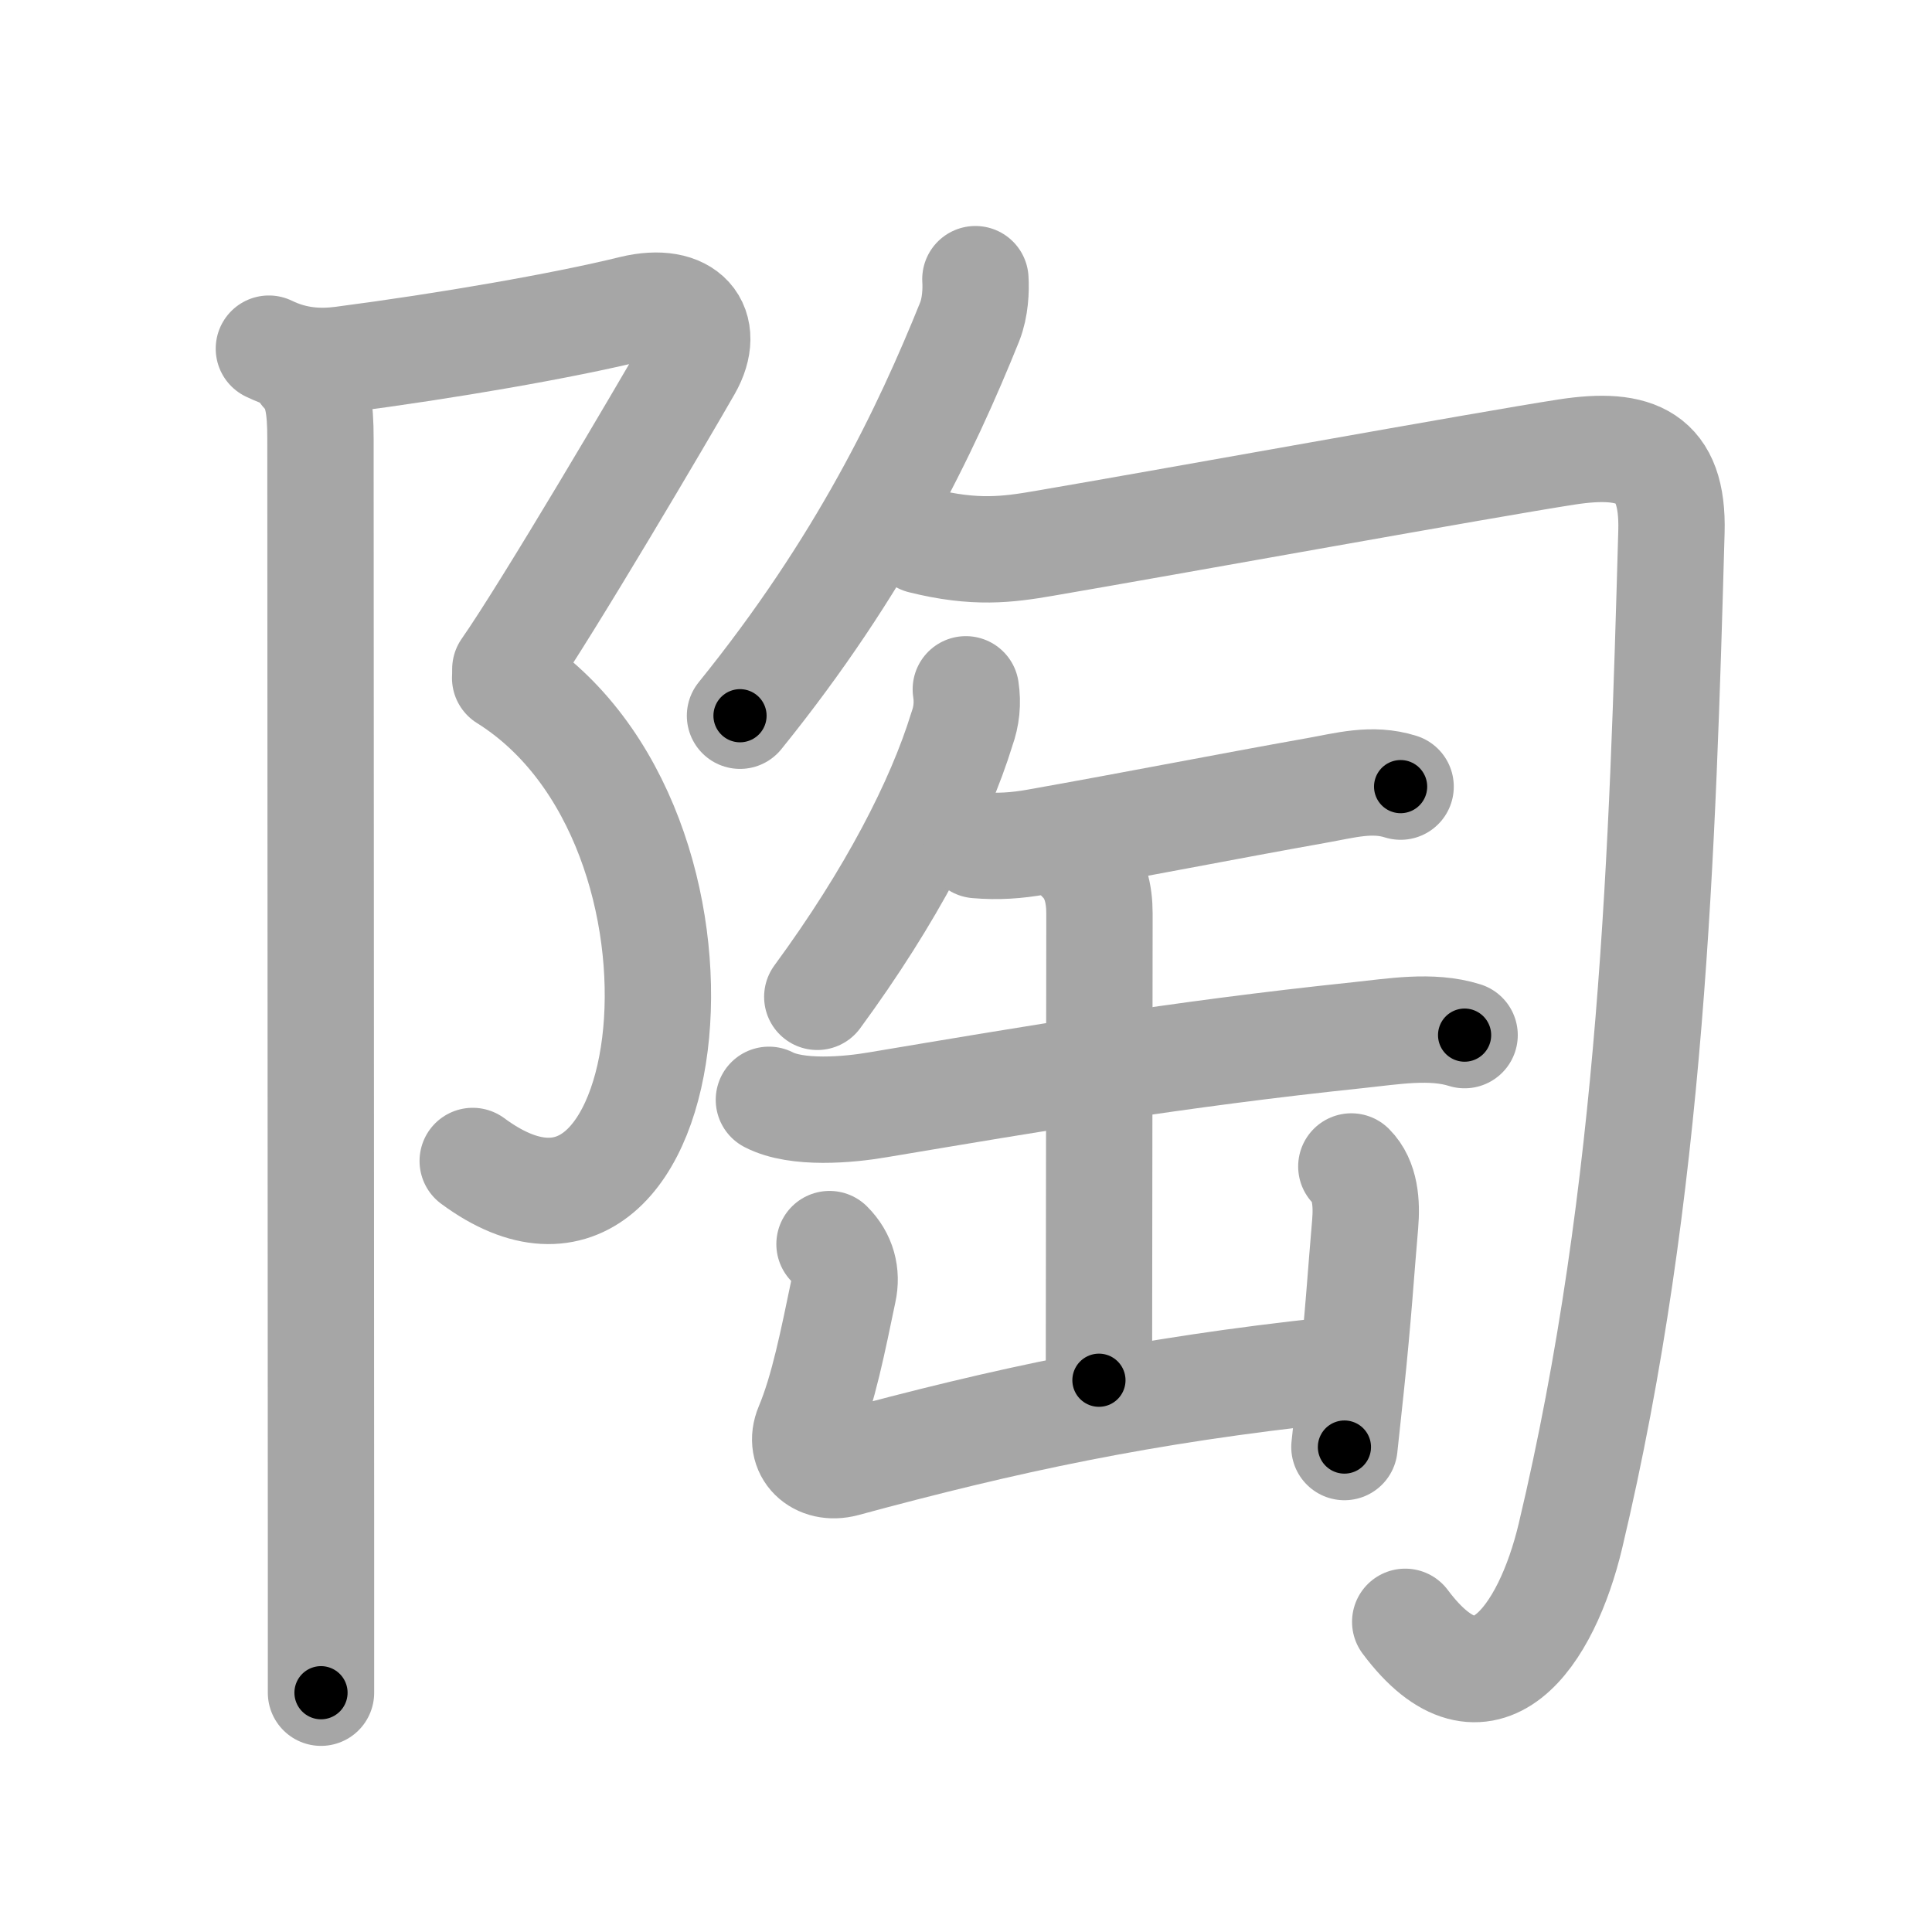 <svg xmlns="http://www.w3.org/2000/svg" viewBox="0 0 109 109" id="9676"><g fill="none" stroke="#a6a6a6" stroke-width="6" stroke-linecap="round" stroke-linejoin="round"><g><g><path d="M15.17,19.67c1.46,0.71,2.84,0.78,4.11,0.62c5.98-0.78,12.48-1.91,16.39-2.87c3.07-0.75,4.5,1,3.17,3.33c-1.33,2.33-8,13.67-10.33,17" /><path d="M28.5,38.25c13.33,8.33,10,36-1.83,27.25" /><path d="M17.12,21c0.81,0.81,0.96,2,0.96,3.75c0,6.8,0.02,45.67,0.03,62.75c0,4.59,0,7.6,0,8" /></g><g p4:phon="匋" xmlns:p4="http://kanjivg.tagaini.net"><g><g><path d="M55.03,15.75c0.04,0.6,0,1.59-0.32,2.4c-2.46,6.1-6.08,13.72-12.96,22.23" /></g><path d="M52,30.5c3,0.75,4.85,0.51,6.88,0.16c6.73-1.15,25.16-4.49,29.52-5.16c3.91-0.6,6.02,0.25,5.9,4.5c-0.5,17.69-1.05,37.12-5.7,56.66c-1.34,5.63-4.85,10.83-9.32,4.84" /></g><g><path d="M54.49,38.89c0.12,0.78,0.04,1.52-0.22,2.24c-1.27,4.13-3.97,9.4-8.16,15.11" /><path d="M55.11,47.68c1.17,0.1,2.26,0.03,3.41-0.18c5.47-0.97,10.74-2.01,15.74-2.9c1.64-0.29,3.14-0.73,4.76-0.22" /><path d="M43.38,62.05c1.58,0.82,4.47,0.57,6.15,0.28c8.72-1.46,16.72-2.84,27.11-3.93c1.93-0.2,4.12-0.59,5.99,0" /><path d="M60.99,48.54c0.8,0.8,1.04,1.89,1.04,3c0,3.9-0.03,22.35-0.03,26.33" /><path d="M46.8,70.19c0.75,0.75,0.99,1.69,0.78,2.66c-0.58,2.77-1.12,5.55-2,7.64c-0.58,1.38,0.57,2.49,2.07,2.09c9.09-2.46,16.78-4.13,27.55-5.28" /><path d="M76.24,65.81c0.79,0.79,0.88,2.07,0.78,3.25c-0.23,2.6-0.37,5.05-0.81,9.22c-0.11,1.04-0.23,2.15-0.36,3.36" /></g></g></g></g><g fill="none" stroke="#000" stroke-width="3" stroke-linecap="round" stroke-linejoin="round"><path d="M15.17,19.67c1.46,0.71,2.84,0.78,4.11,0.62c5.98-0.78,12.48-1.91,16.39-2.87c3.07-0.75,4.5,1,3.17,3.33c-1.33,2.33-8,13.67-10.33,17" stroke-dasharray="47.21" stroke-dashoffset="47.21"><animate attributeName="stroke-dashoffset" values="47.21;47.21;0" dur="0.472s" fill="freeze" begin="0s;9676.click" /></path><path d="M28.5,38.25c13.33,8.33,10,36-1.83,27.25" stroke-dasharray="39.3" stroke-dashoffset="39.3"><animate attributeName="stroke-dashoffset" values="39.3" fill="freeze" begin="9676.click" /><animate attributeName="stroke-dashoffset" values="39.3;39.3;0" keyTimes="0;0.546;1" dur="0.865s" fill="freeze" begin="0s;9676.click" /></path><path d="M17.12,21c0.81,0.81,0.96,2,0.96,3.75c0,6.8,0.02,45.67,0.03,62.75c0,4.59,0,7.6,0,8" stroke-dasharray="74.726" stroke-dashoffset="74.726"><animate attributeName="stroke-dashoffset" values="74.726" fill="freeze" begin="9676.click" /><animate attributeName="stroke-dashoffset" values="74.726;74.726;0" keyTimes="0;0.606;1" dur="1.427s" fill="freeze" begin="0s;9676.click" /></path><path d="M55.03,15.75c0.04,0.6,0,1.59-0.32,2.4c-2.46,6.1-6.08,13.72-12.96,22.23" stroke-dasharray="28.273" stroke-dashoffset="28.273"><animate attributeName="stroke-dashoffset" values="28.273" fill="freeze" begin="9676.click" /><animate attributeName="stroke-dashoffset" values="28.273;28.273;0" keyTimes="0;0.835;1" dur="1.71s" fill="freeze" begin="0s;9676.click" /></path><path d="M52,30.5c3,0.75,4.85,0.51,6.88,0.16c6.73-1.15,25.16-4.49,29.52-5.16c3.91-0.6,6.02,0.25,5.9,4.5c-0.5,17.69-1.05,37.12-5.7,56.66c-1.34,5.63-4.85,10.83-9.32,4.84" stroke-dasharray="117.8" stroke-dashoffset="117.8"><animate attributeName="stroke-dashoffset" values="117.8" fill="freeze" begin="9676.click" /><animate attributeName="stroke-dashoffset" values="117.8;117.8;0" keyTimes="0;0.659;1" dur="2.596s" fill="freeze" begin="0s;9676.click" /></path><path d="M54.49,38.89c0.12,0.78,0.04,1.52-0.22,2.24c-1.27,4.13-3.97,9.4-8.16,15.11" stroke-dasharray="19.523" stroke-dashoffset="19.523"><animate attributeName="stroke-dashoffset" values="19.523" fill="freeze" begin="9676.click" /><animate attributeName="stroke-dashoffset" values="19.523;19.523;0" keyTimes="0;0.93;1" dur="2.791s" fill="freeze" begin="0s;9676.click" /></path><path d="M55.11,47.68c1.17,0.1,2.26,0.03,3.41-0.18c5.47-0.97,10.74-2.01,15.74-2.9c1.64-0.29,3.14-0.73,4.76-0.22" stroke-dasharray="24.252" stroke-dashoffset="24.252"><animate attributeName="stroke-dashoffset" values="24.252" fill="freeze" begin="9676.click" /><animate attributeName="stroke-dashoffset" values="24.252;24.252;0" keyTimes="0;0.92;1" dur="3.034s" fill="freeze" begin="0s;9676.click" /></path><path d="M43.38,62.05c1.58,0.82,4.47,0.57,6.15,0.28c8.72-1.46,16.72-2.84,27.11-3.93c1.93-0.2,4.12-0.59,5.99,0" stroke-dasharray="39.678" stroke-dashoffset="39.678"><animate attributeName="stroke-dashoffset" values="39.678" fill="freeze" begin="9676.click" /><animate attributeName="stroke-dashoffset" values="39.678;39.678;0" keyTimes="0;0.884;1" dur="3.431s" fill="freeze" begin="0s;9676.click" /></path><path d="M60.99,48.54c0.8,0.8,1.04,1.89,1.04,3c0,3.9-0.03,22.35-0.03,26.33" stroke-dasharray="29.593" stroke-dashoffset="29.593"><animate attributeName="stroke-dashoffset" values="29.593" fill="freeze" begin="9676.click" /><animate attributeName="stroke-dashoffset" values="29.593;29.593;0" keyTimes="0;0.921;1" dur="3.727s" fill="freeze" begin="0s;9676.click" /></path><path d="M46.8,70.19c0.75,0.75,0.99,1.69,0.78,2.66c-0.58,2.77-1.12,5.55-2,7.64c-0.58,1.38,0.57,2.49,2.07,2.09c9.09-2.46,16.78-4.13,27.55-5.28" stroke-dasharray="42.677" stroke-dashoffset="42.677"><animate attributeName="stroke-dashoffset" values="42.677" fill="freeze" begin="9676.click" /><animate attributeName="stroke-dashoffset" values="42.677;42.677;0" keyTimes="0;0.897;1" dur="4.154s" fill="freeze" begin="0s;9676.click" /></path><path d="M76.24,65.81c0.79,0.79,0.88,2.07,0.78,3.25c-0.23,2.6-0.37,5.05-0.81,9.22c-0.11,1.04-0.23,2.15-0.36,3.36" stroke-dasharray="16.085" stroke-dashoffset="16.085"><animate attributeName="stroke-dashoffset" values="16.085" fill="freeze" begin="9676.click" /><animate attributeName="stroke-dashoffset" values="16.085;16.085;0" keyTimes="0;0.963;1" dur="4.315s" fill="freeze" begin="0s;9676.click" /></path></g></svg>